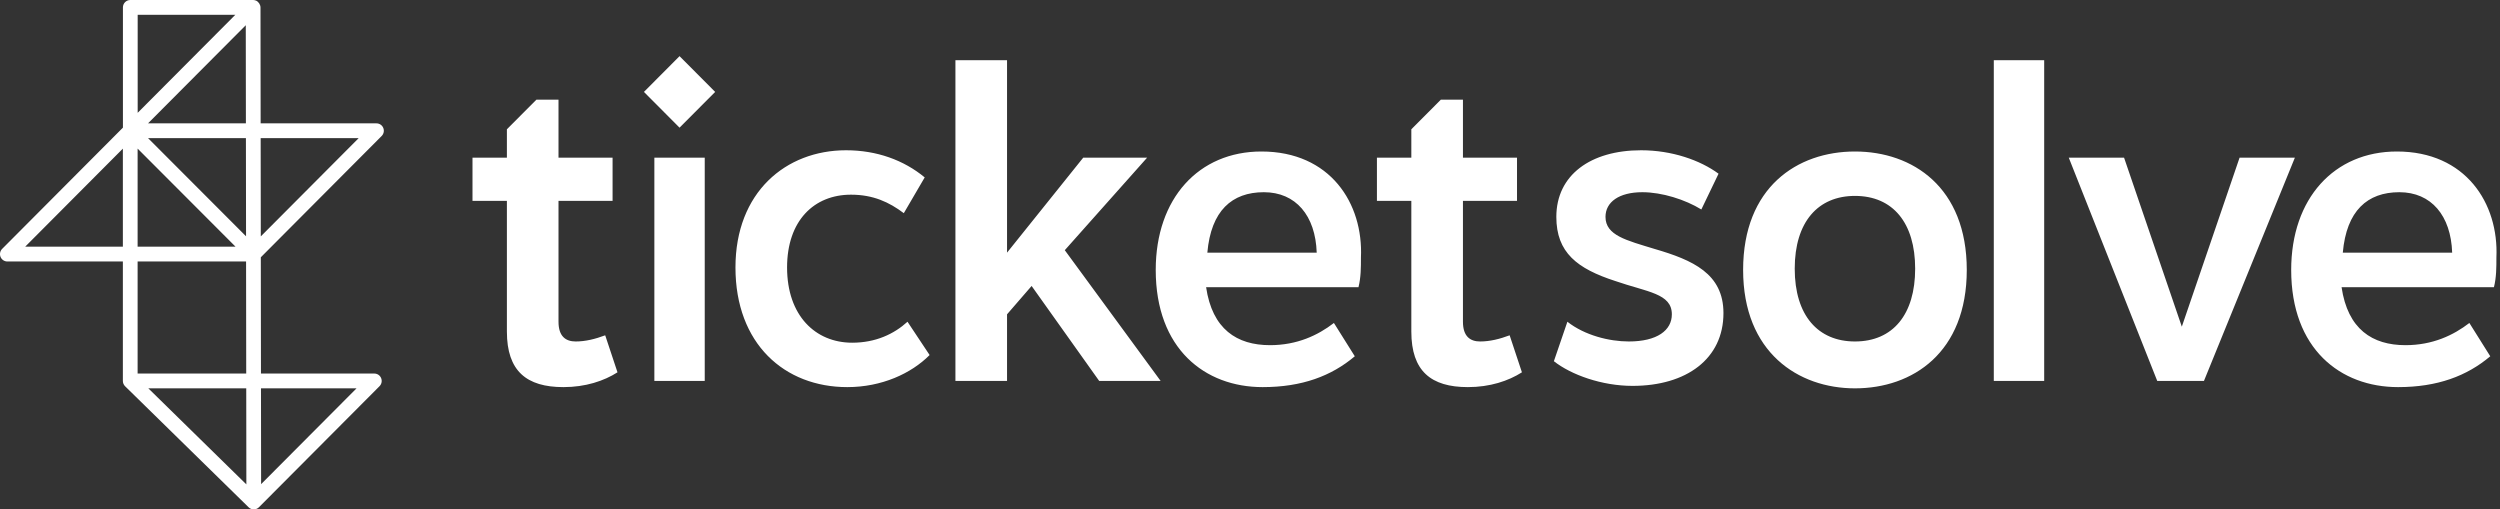 <?xml version="1.0" encoding="UTF-8"?>
<svg width="265px" height="54px" viewBox="0 0 265 54" version="1.1" xmlns="http://www.w3.org/2000/svg" xmlns:xlink="http://www.w3.org/1999/xlink">
    <rect x="0" y="0" width="265" height="54" fill="#333333" stroke="none"/>
    <title>ticketsolve</title>
    <g id="Landing-Page" stroke="none" stroke-width="1" fill="none" fill-rule="evenodd">
        <path d="M211.343,40.38 L216.684,40.38 L216.684,6.383 L211.343,6.383 L211.343,40.38 Z M254.068,16.059 C261.362,16.059 264.879,21.551 264.619,27.304 C264.619,28.35 264.619,29.396 264.358,30.442 L248.207,30.442 C248.858,34.888 251.463,36.588 254.98,36.588 C257.846,36.588 260.06,35.542 261.753,34.235 L263.968,37.765 C261.493,39.857 258.367,41.034 254.198,41.034 C248.076,41.034 242.866,36.98 242.866,28.612 C242.866,21.028 247.425,16.059 254.068,16.059 Z M225.151,16.713 L231.273,34.627 L237.395,16.713 L243.257,16.713 L233.618,40.38 L228.668,40.38 L219.289,16.713 L225.151,16.713 Z M254.329,20.374 C250.942,20.374 248.728,22.335 248.337,26.781 L259.93,26.781 C259.8,22.858 257.715,20.374 254.329,20.374 Z M69.362,40.38 L74.702,40.38 L74.702,16.713 L69.362,16.713 L69.362,40.38 Z M133.709,16.059 C141.004,16.059 144.521,21.551 144.26,27.304 C144.26,28.35 144.26,29.396 144,30.442 L127.848,30.442 C128.499,34.888 131.104,36.588 134.621,36.588 C137.487,36.588 139.701,35.542 141.395,34.235 L143.609,37.765 C141.134,39.857 138.008,41.034 133.84,41.034 C127.718,41.034 122.507,36.98 122.507,28.612 C122.507,21.028 127.066,16.059 133.709,16.059 Z M106.746,6.383 L106.746,26.781 L114.822,16.713 L121.595,16.713 L112.868,26.52 L123.028,40.38 L116.515,40.38 L109.351,30.312 L106.746,33.319 L106.746,40.38 L101.275,40.38 L101.275,6.383 L106.746,6.383 Z M133.97,20.374 C130.583,20.374 128.369,22.335 127.978,26.781 L139.571,26.781 C139.441,22.858 137.357,20.374 133.97,20.374 Z M68.256,9.743 L72.032,5.952 L75.808,9.743 L72.032,13.533 L68.256,9.743 Z M61.025,36.196 C59.983,36.196 59.202,35.673 59.202,34.104 L59.202,21.289 L64.933,21.289 L64.933,16.713 L59.202,16.713 L59.202,10.567 L56.857,10.567 L53.731,13.705 L53.731,16.713 L50.084,16.713 L50.084,21.289 L53.731,21.289 L53.731,35.15 C53.731,39.334 55.815,41.034 59.723,41.034 C62.067,41.034 64.021,40.38 65.454,39.465 L64.151,35.542 C63.11,35.934 62.067,36.196 61.025,36.196 M90.334,36.327 C86.426,36.327 83.43,33.45 83.43,28.35 C83.43,23.382 86.296,20.636 90.203,20.636 C92.548,20.636 94.241,21.42 95.804,22.597 L98.019,18.805 C95.804,16.974 92.939,15.928 89.682,15.928 C83.3,15.928 77.959,20.374 77.959,28.35 C77.959,36.457 83.169,41.034 89.813,41.034 C93.46,41.034 96.586,39.596 98.54,37.634 L96.195,34.104 C94.762,35.411 92.808,36.327 90.334,36.327 M156.895,36.196 C155.853,36.196 155.072,35.673 155.072,34.104 L155.072,21.289 L160.803,21.289 L160.803,16.713 L155.072,16.713 L155.072,10.567 L152.727,10.567 L149.601,13.705 L149.601,16.713 L145.954,16.713 L145.954,21.289 L149.601,21.289 L149.601,35.15 C149.601,39.334 151.685,41.034 155.593,41.034 C157.937,41.034 159.891,40.38 161.324,39.465 L160.022,35.542 C158.98,35.934 157.937,36.196 156.895,36.196 M175.392,26.389 C172.396,25.474 170.182,24.951 170.182,22.989 C170.182,21.42 171.615,20.374 174.09,20.374 C176.174,20.374 178.649,21.159 180.342,22.205 L182.166,18.413 C180.212,16.974 177.216,15.928 173.959,15.928 C168.619,15.928 164.971,18.543 164.971,22.989 C164.971,26.781 167.186,28.481 171.224,29.789 C174.611,30.965 177.216,31.096 177.216,33.319 C177.216,35.019 175.653,36.196 172.657,36.196 C170.573,36.196 167.967,35.542 166.144,34.104 L164.711,38.288 C166.535,39.726 169.791,40.903 173.047,40.903 C178.779,40.903 182.686,38.026 182.686,33.188 C182.686,29.004 179.43,27.566 175.392,26.389 M196.624,16.059 C190.502,16.059 184.771,19.851 184.771,28.612 C184.771,37.373 190.632,41.165 196.624,41.165 C202.746,41.165 208.478,37.373 208.478,28.612 C208.478,19.851 202.746,16.059 196.624,16.059 M196.624,36.196 C192.717,36.196 190.241,33.45 190.241,28.481 C190.241,23.512 192.717,20.766 196.624,20.766 C200.662,20.766 203.007,23.643 203.007,28.481 C203.007,33.319 200.662,36.196 196.624,36.196 M27.644,25.058 L27.631,14.644 L38.017,14.644 L27.644,25.058 Z M15.725,41.165 L26.102,41.165 L26.114,51.346 L15.725,41.165 Z M14.587,27.718 L26.084,27.718 L26.099,39.596 L14.587,39.596 L14.587,27.718 Z M13.024,26.15 L2.668,26.15 L13.024,15.754 L13.024,26.15 Z M14.594,1.568 L24.945,1.568 L14.594,11.959 L14.594,1.568 Z M15.691,13.076 L26.052,2.675 L26.065,13.076 L15.691,13.076 Z M14.587,15.751 L24.969,26.15 L14.587,26.15 L14.587,15.751 Z M26.081,25.047 L15.695,14.644 L26.067,14.644 L26.081,25.047 Z M37.792,41.165 L27.678,51.319 L27.664,41.165 L37.792,41.165 Z M40.627,13.56 C40.506,13.266 40.221,13.076 39.905,13.076 L27.628,13.076 L27.613,0.783 C27.613,0.782 27.612,0.781 27.612,0.78 C27.611,0.637 27.562,0.51 27.495,0.395 C27.478,0.366 27.462,0.342 27.441,0.315 C27.359,0.207 27.259,0.114 27.133,0.061 C27.132,0.061 27.131,0.059 27.13,0.059 C27.125,0.056 27.119,0.059 27.113,0.057 C27.025,0.022 26.931,-2.27373675e-13 26.831,-2.27373675e-13 L13.812,-2.27373675e-13 C13.38,-2.27373675e-13 13.03,0.351 13.03,0.784 L13.03,13.529 L0.229,26.38 C0.005,26.604 -0.061,26.942 0.059,27.234 C0.18,27.528 0.465,27.718 0.781,27.718 L13.024,27.718 L13.024,40.381 C13.024,40.488 13.046,40.59 13.085,40.684 C13.124,40.778 13.183,40.866 13.26,40.943 L26.351,53.769 C26.357,53.776 26.363,53.781 26.369,53.787 L26.369,53.787 L26.37,53.789 C26.37,53.789 26.371,53.789 26.372,53.79 C26.44,53.852 26.517,53.901 26.598,53.934 C26.681,53.968 26.77,53.99 26.864,53.994 C26.882,54 26.888,53.994 26.898,53.994 L26.93,53.994 L26.931,53.994 C27.029,53.99 27.122,53.967 27.208,53.93 C27.292,53.895 27.372,53.842 27.441,53.774 C27.442,53.774 27.442,53.774 27.442,53.773 C27.443,53.773 27.443,53.772 27.444,53.772 C27.447,53.769 27.449,53.767 27.452,53.764 L40.231,40.935 C40.454,40.711 40.521,40.373 40.4,40.08 C40.279,39.787 39.994,39.596 39.678,39.596 L27.662,39.596 L27.646,27.273 L40.457,14.414 C40.681,14.19 40.747,13.852 40.627,13.56 L40.627,13.56 Z" id="ticketsolve" fill="#ffffff"></path>
    </g>
</svg>
